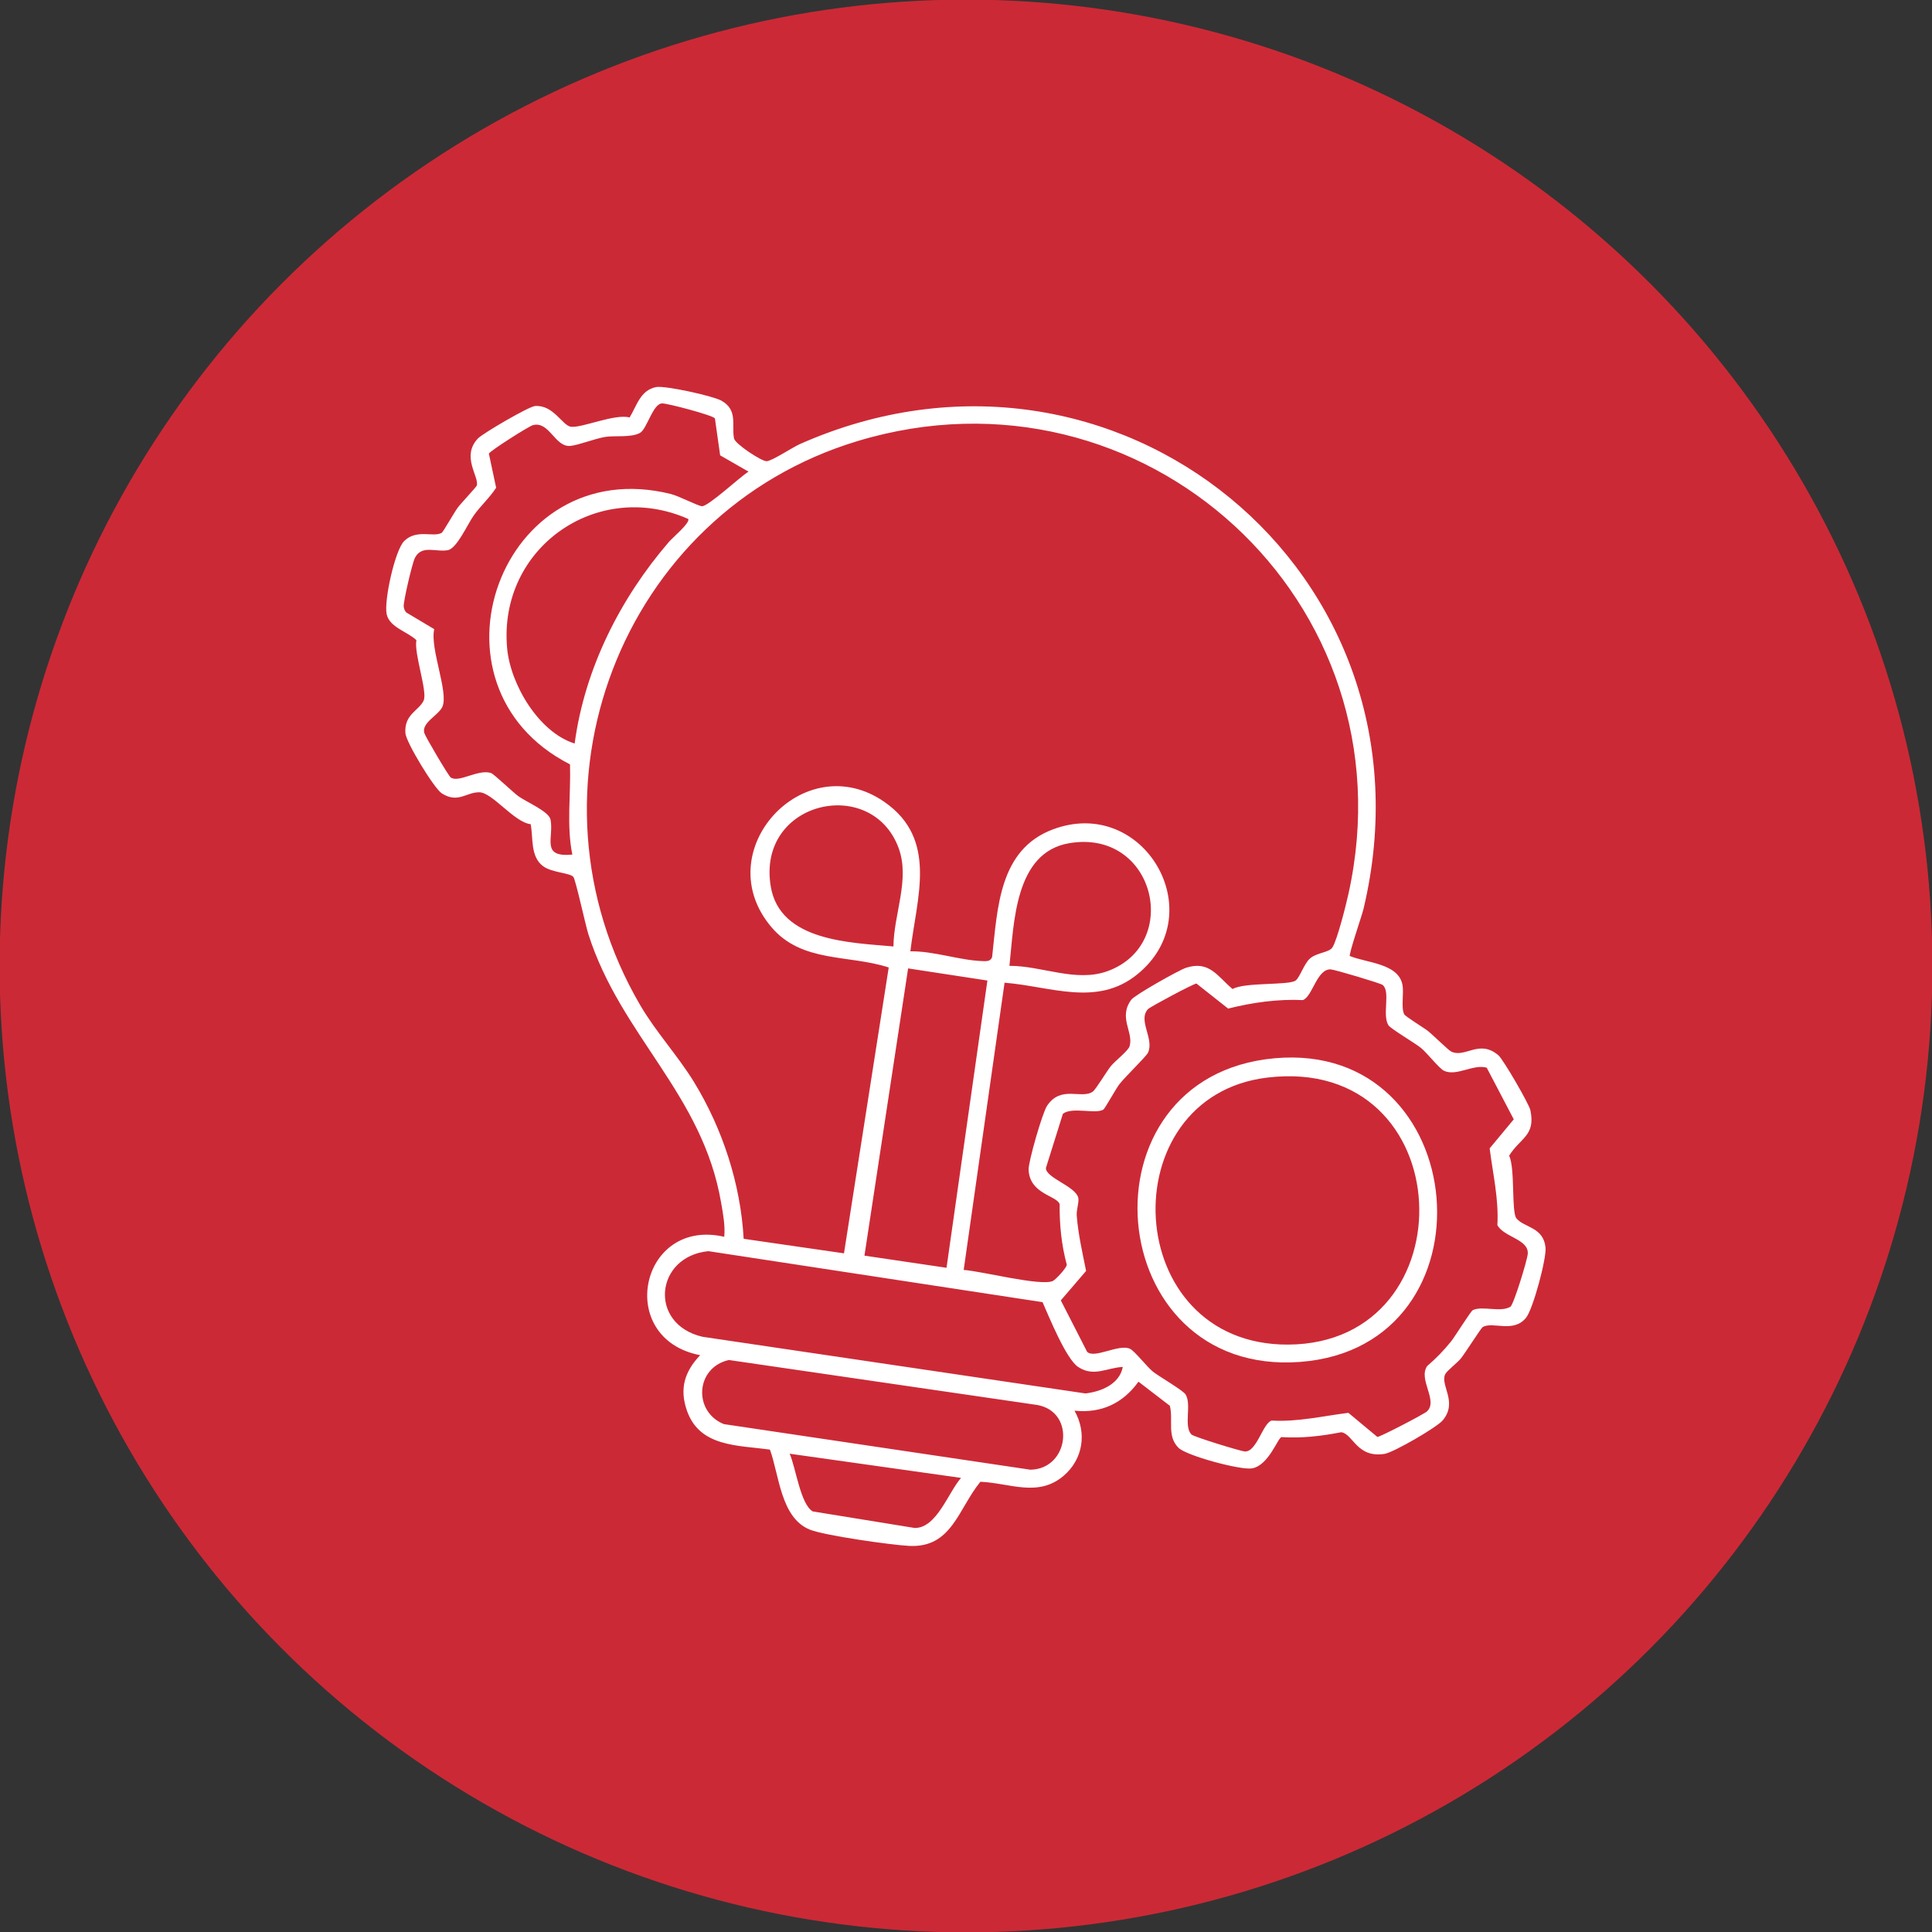 <?xml version="1.0" encoding="UTF-8"?>
<svg id="Calque_1" data-name="Calque 1" xmlns="http://www.w3.org/2000/svg" viewBox="0 0 250 250">
  <rect x="0" y="0" width="250" height="250" fill="#333333" stroke="none"/>
  <defs>
    <style>
      .cls-1 {
        fill: #fff;
      }

      .cls-2 {
        fill: #cc2936;
      }
    </style>
  </defs>
  <circle class="cls-2" cx="125" cy="125" r="125.05"/>
  <g>
    <path class="cls-1" d="M174.68,123.71c2.13.89,6.24.94,6.79,3.69.23,1.16-.21,2.94.23,3.84.14.3,2.53,1.73,3.11,2.2.62.49,2.63,2.48,2.99,2.64,1.83.85,3.61-1.64,6.09.47.64.55,3.98,6.32,4.14,7.11.7,3.32-1.3,3.55-2.75,5.89.8,1.61.27,7.29.95,8.11,1.01,1.22,3.47,1.09,3.76,3.75.15,1.43-1.61,7.95-2.5,9.08-1.64,2.08-4.35.45-5.64,1.24-.21.13-2.29,3.41-2.82,4.06-.47.58-1.82,1.59-2.03,2.05-.65,1.43,1.66,3.57-.3,5.94-.77.93-6.37,4.16-7.53,4.35-3.61.58-4.08-2.6-5.62-2.8-2.56.5-5.11.8-7.73.63-.48.12-1.67,3.7-3.83,4.05-1.49.24-8.46-1.64-9.49-2.66-1.54-1.53-.65-3.57-1.12-5.44l-4.06-3.12c-2.01,2.79-4.8,4.12-8.28,3.75,1.63,2.88,1.11,6.28-1.41,8.43-3.31,2.82-6.95.93-10.77.77-2.89,3.54-3.69,8.58-9.22,8.3-2.31-.12-10.98-1.34-12.88-2.12-3.73-1.54-3.92-6.99-5.13-10.34-4.15-.58-9.09-.32-10.74-5.04-.99-2.83-.31-5.06,1.71-7.18-11.05-2.12-7.81-17.84,3.12-15.32.13-1.51-.16-2.97-.41-4.43-2.42-14.09-12.95-21.52-17.17-34.71-.38-1.19-1.65-7.08-1.95-7.43-.45-.53-2.81-.55-3.92-1.39-1.67-1.26-1.25-3.6-1.6-5.43-2.14-.24-4.96-4.12-6.66-4.13s-2.73,1.47-4.83.15c-1-.63-4.63-6.6-4.72-7.8-.18-2.45,1.75-2.9,2.36-4.22.53-1.15-1.27-6.07-.94-7.81-1.11-1.09-3.45-1.64-3.84-3.34s1.07-8.32,2.26-9.49c1.62-1.6,3.83-.43,4.87-1.07.16-.1,1.65-2.7,2.06-3.25s2.39-2.66,2.45-2.83c.41-1.1-2.07-3.76.16-6.12.61-.65,6.58-4.14,7.39-4.2,2.39-.18,3.54,2.53,4.64,2.68,1.4.19,5.7-1.72,7.6-1.2.94-1.53,1.38-3.52,3.42-3.93,1.14-.23,7.34,1.14,8.43,1.74,2.2,1.21,1.33,3.14,1.66,4.9.13.71,3.54,2.95,4.21,2.95s3.35-1.79,4.32-2.22c40.77-18.05,83.29,16.58,72.93,60.14-.21.9-1.96,5.91-1.77,6.17ZM93.19,58.94l-.68-4.8c-.33-.43-6.11-1.94-6.81-1.94-1.24,0-1.97,3.35-2.91,3.83-1.21.63-3.21.3-4.49.51-1.38.23-3.4,1.05-4.49,1.16-2,.19-2.71-3.23-4.84-2.69-.53.13-5.56,3.33-5.71,3.69l.94,4.41c-.83,1.3-2.03,2.35-2.91,3.61-.8,1.13-2.17,4.25-3.34,4.47-1.55.29-3.4-.75-4.28,1.04-.33.68-1.49,5.6-1.43,6.26.02.24.15.59.33.76l3.62,2.16c-.58,2.49,1.88,8.15,1.06,10.03-.48,1.12-2.74,2.06-2.34,3.42.15.5,3.14,5.57,3.42,5.75,1.07.71,3.5-1.1,5.19-.59.38.11,2.84,2.49,3.56,3.01,1.05.76,3.95,1.96,4.16,3.03.46,2.37-1.32,4.92,2.82,4.52-.77-3.8-.18-7.78-.3-11.67-19.93-10.16-8.99-40.47,13.04-34.99,1.05.26,3.47,1.53,4.02,1.58.81.07,4.96-3.82,6.04-4.47l-3.67-2.11ZM124.7,164.33c2.2.13,9.98,2.14,11.53,1.43.37-.17,1.8-1.69,1.81-2.11-.69-2.57-.95-5.18-.92-7.83-.39-1.14-3.86-1.28-4.02-4.44-.05-1.03,1.78-7.35,2.37-8.26,1.8-2.76,4.5-.83,5.94-1.87.41-.3,1.78-2.61,2.33-3.29s2.26-1.99,2.43-2.58c.54-1.82-1.5-3.71.22-6.02.46-.62,6.2-3.85,7.11-4.14,2.99-.94,4.01,1.08,5.99,2.76,1.6-.91,7.28-.45,8.16-1.1.56-.41,1.08-2.16,1.85-2.84.88-.79,2.5-.77,2.92-1.45.64-1.03,1.77-5.56,2.08-6.98,8.34-37.77-26.62-69.67-63.52-58.54-30.73,9.27-44.39,45.22-28.13,73.01,2.04,3.49,4.84,6.49,6.95,9.93,3.7,6.05,6.03,13.17,6.43,20.29l12.98,1.88,5.79-36.99c-5.17-1.69-11.23-.57-15.17-5.21-8.34-9.81,4.2-23.47,14.63-16.2,6.94,4.84,4.16,12.34,3.34,19.32,3-.05,6.33,1.15,9.24,1.26.53.02,1.15.09,1.34-.53.71-6.33.89-13.9,7.87-16.51,11.74-4.4,20.63,10.86,10.93,18.75-5.22,4.25-11.2,1.57-17.19,1.09l-5.29,37.17ZM89.05,67.15c-11.79-5.21-24.59,3.76-23.43,16.71.42,4.72,4.11,10.91,8.74,12.35,1.29-9.66,5.89-18.77,12.2-26.09.43-.5,2.82-2.52,2.49-2.97ZM115.61,122.48c.03-4.16,2.16-8.67.68-12.72-3.47-9.49-18.43-6.13-16.55,4.98,1.2,7.07,10.32,7.23,15.86,7.73ZM130.61,124.98c4.21-.02,8.62,2.18,12.72.68,9.62-3.52,6.11-18.43-4.98-16.55-7.06,1.2-7.13,10.35-7.73,15.87ZM127.77,126.88l-10.26-1.57-5.65,37.17,10.62,1.57,5.29-37.17ZM192.42,138.17c-1.75-.54-3.92,1.15-5.56.39-.62-.28-2.2-2.32-2.98-2.95-.82-.67-3.95-2.49-4.23-2.96-.82-1.37.32-4.34-.74-5.2-.27-.22-6.18-1.98-6.71-2.01-1.8-.09-2.36,3.53-3.61,3.97-3.25-.15-6.51.31-9.67,1.1l-4.1-3.24c-.35,0-6,3.02-6.27,3.31-1.35,1.45.84,3.83,0,5.64-.22.49-3.02,3.18-3.72,4.1-.43.57-1.86,3.14-2.05,3.26-1.02.63-4.02-.39-5.24.54l-2.2,7.02c-.03,1.27,3.8,2.35,4.18,3.83.15.57-.25,1.53-.19,2.35.19,2.4.74,4.79,1.21,7.14l-3.27,3.81,3.4,6.65c.94.94,4.1-1.05,5.54-.39.63.29,2.19,2.33,2.98,2.96s3.91,2.42,4.23,2.96c.81,1.36-.3,4.1.76,5.18.27.28,6.34,2.16,6.91,2.19,1.54.07,2.31-3.66,3.46-4,3.39.19,6.6-.58,9.93-1l3.75,3.12c.36,0,5.98-2.92,6.4-3.29,1.53-1.38-1.17-4.16.05-5.89,1.13-.96,2.15-2.02,3.08-3.17.54-.68,2.55-3.93,2.82-4.06,1.24-.6,3.59.34,4.87-.44.44-.34,2.18-6.04,2.24-6.83.16-1.91-3.09-2.16-3.93-3.73.19-3.4-.58-6.6-1-9.93l3.12-3.76-3.49-6.66ZM134.91,168.5l-43.24-6.6c-6.9.67-7.81,9.45-.76,11.08l49.54,7.33c2.03-.23,4.42-1.2,4.84-3.43-2.09.11-3.76,1.34-5.78,0-1.56-1.03-3.76-6.47-4.6-8.37ZM94.29,175.99c-4.32,1-4.6,6.69-.62,8.29l39.66,5.9c4.99-.07,5.93-7.43.93-8.37l-39.97-5.83ZM124.36,191.24l-22.18-3.13c.78,1.71,1.39,6.57,3,7.47l13.18,2.14c2.85.03,4.34-4.6,6-6.48Z"/>
    <path class="cls-1" d="M164.92,136.94c25.76-2.34,29.03,37.32,3.34,39.29-25.8,1.98-29.06-36.95-3.34-39.29ZM163.98,139.44c-20.37,2.45-18.98,34.67,2.72,34.55,23.64-.14,22.4-37.57-2.72-34.55Z"/>
  </g>
</svg>